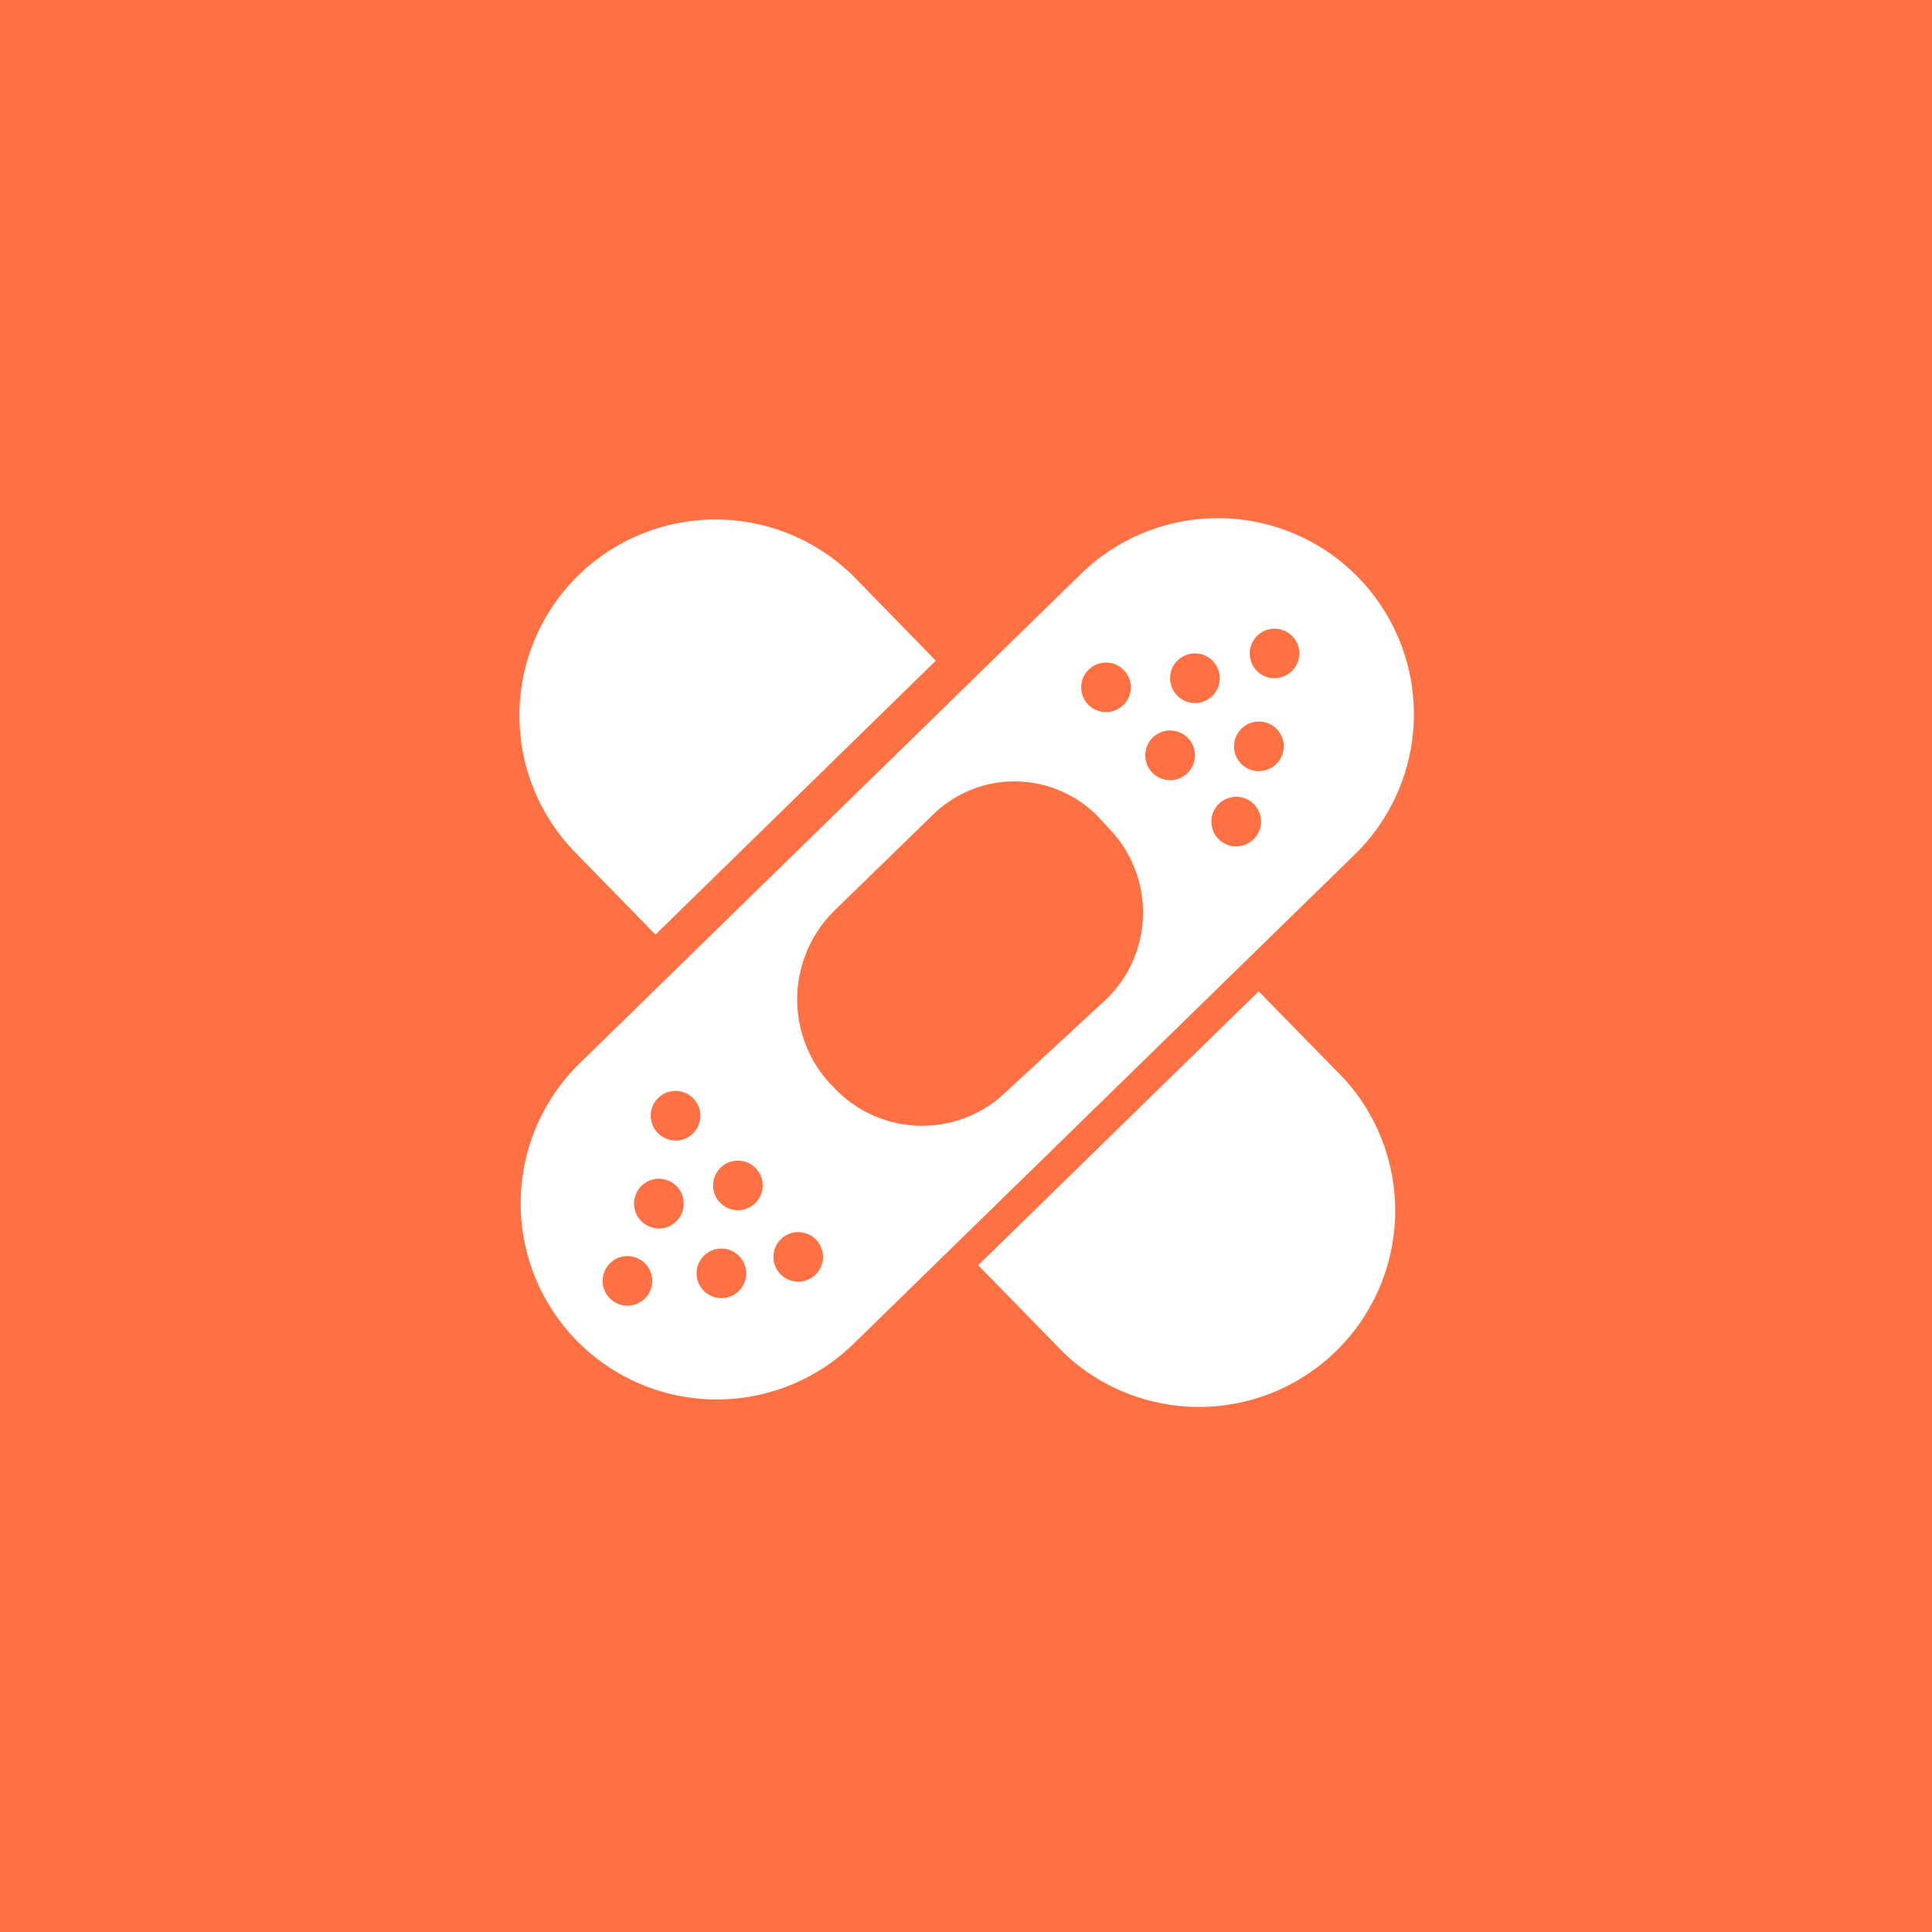 <svg id="Layer_1" data-name="Layer 1" xmlns="http://www.w3.org/2000/svg" viewBox="0 0 512 512"><title>band-Aid-flat</title><rect width="512" height="512" fill="#ff7043"/><path d="M153.32,152.43a51.94,51.94,0,0,0-.89,73.46l21.27,21.79L248,175.09,226.76,153.3A52,52,0,0,0,153.32,152.43Z" fill="#fff"/><path d="M333.56,262.72,259.23,335.3l22.86,23.41a52,52,0,0,0,74.33-72.61Z" fill="#fff"/><path d="M286.11,152.43,153.32,282.08a51.95,51.95,0,0,0,72.57,74.35l132.8-129.65a51.95,51.95,0,1,0-72.58-74.34Zm7,23.15a6.57,6.57,0,1,1-6.58,6.58A6.58,6.58,0,0,1,293.11,175.59ZM165.75,346a6.57,6.57,0,1,1,7.08-6A6.59,6.59,0,0,1,165.75,346Zm8.32-20.48a6.58,6.58,0,1,1,7.1-6A6.6,6.6,0,0,1,174.07,325.55Zm4.42-23.3a6.57,6.57,0,1,1,7.08-6A6.57,6.57,0,0,1,178.49,302.25ZM190.61,344a6.57,6.57,0,1,1,7.11-6A6.56,6.56,0,0,1,190.61,344ZM195,320.7a6.57,6.57,0,1,1,7.1-6A6.57,6.57,0,0,1,195,320.7Zm16,18.94a6.57,6.57,0,1,1,7.09-6A6.6,6.6,0,0,1,211,339.64Zm81.66-74.36-26.57,24.57a32,32,0,0,1-45.2-1.76l-1-1a33,33,0,0,1,1.23-45.76l26.07-25.37a30.9,30.9,0,0,1,44.55,1.25l2.68,2.9A32,32,0,0,1,292.67,265.29Zm17.43-58.53a6.58,6.58,0,1,1,6.58-6.57A6.58,6.58,0,0,1,310.1,206.76Zm0-27a6.58,6.58,0,1,1,6.58,6.57A6.59,6.59,0,0,1,310.1,179.71Zm17.53,44.57a6.58,6.58,0,1,1,6.57-6.57A6.57,6.57,0,0,1,327.64,224.29Zm6-19.95a6.58,6.58,0,1,1,6.58-6.59A6.58,6.58,0,0,1,333.67,204.34Zm4.14-24.62a6.57,6.57,0,1,1,6.58-6.58A6.58,6.58,0,0,1,337.81,179.71Z" fill="#fff"/></svg>